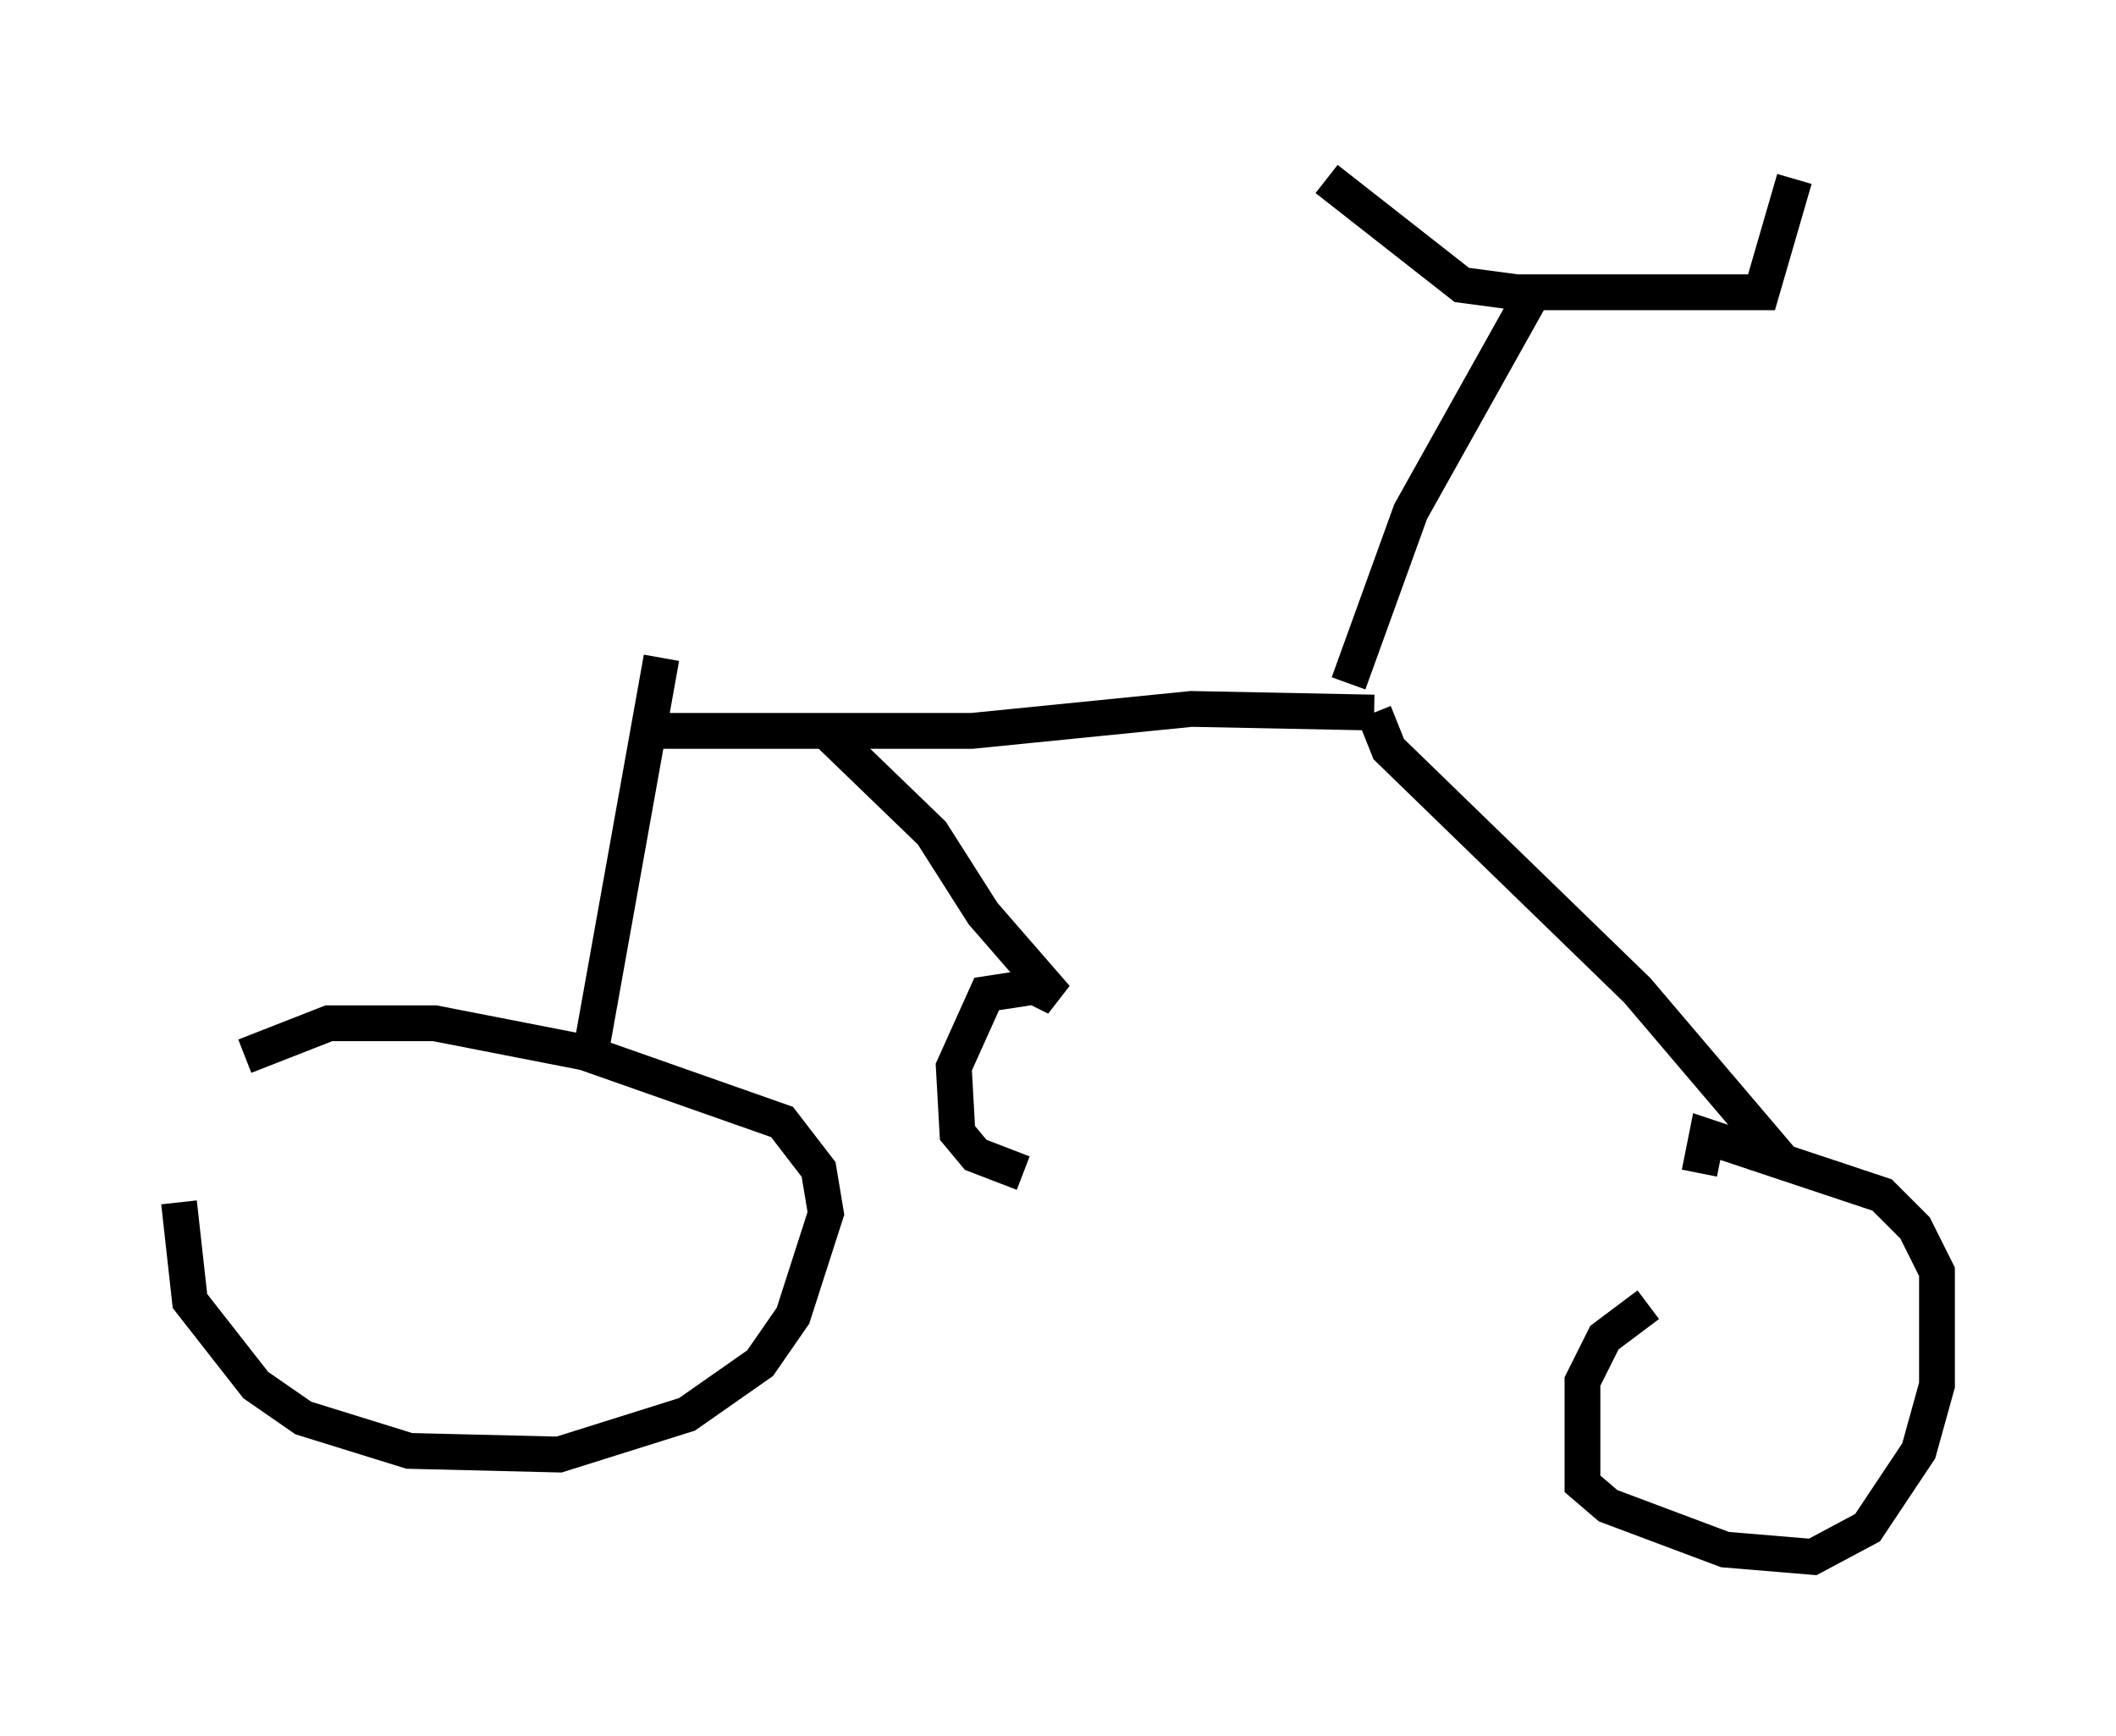 <?xml version="1.0" encoding="utf-8" ?>
<svg baseProfile="full" height="48.486" version="1.1" width="59.103" xmlns="http://www.w3.org/2000/svg" xmlns:ev="http://www.w3.org/2001/xml-events" xmlns:xlink="http://www.w3.org/1999/xlink"><defs /><rect fill="white" height="48.486" width="59.103" x="0" y="0" /><path d="M5.306, 30.827 m-0.306, 2.756 l0.306, 2.756 1.838, 2.348 l1.327, 0.919 2.96, 0.919 l4.185, 0.102 3.573, -1.123 l2.042, -1.429 0.919, -1.327 l0.919, -2.858 -0.204, -1.225 l-1.021, -1.327 -5.513, -1.94 l-4.185, -0.817 -2.96, 0.0 l-2.348, 0.919 m9.698, -0.306 l1.94, -10.821 m27.563, 18.069 l-1.225, 0.919 -0.613, 1.225 l0.0, 2.858 0.715, 0.613 l3.267, 1.225 2.45, 0.204 l1.531, -0.817 1.429, -2.144 l0.51, -1.838 0.0, -3.165 l-0.613, -1.225 -0.919, -0.919 l-4.9, -1.633 -0.204, 1.021 m2.348, -0.306 l-4.083, -4.798 -6.942, -6.738 l-0.408, -1.021 m0.0, 0.0 l-5.104, -0.102 -6.125, 0.613 l-9.392, 0.0 m19.906, -1.327 l1.735, -4.798 3.369, -6.023 m-5.717, -3.267 l3.777, 2.96 1.531, 0.204 l6.84, 0.0 0.919, -3.165 m-27.052, 15.415 l2.96, 2.858 1.429, 2.246 l2.042, 2.348 -0.613, -0.306 l-1.327, 0.204 -0.919, 2.042 l0.102, 1.838 0.51, 0.613 l1.327, 0.51 " fill="none" stroke="black" stroke-width="1" /></svg>